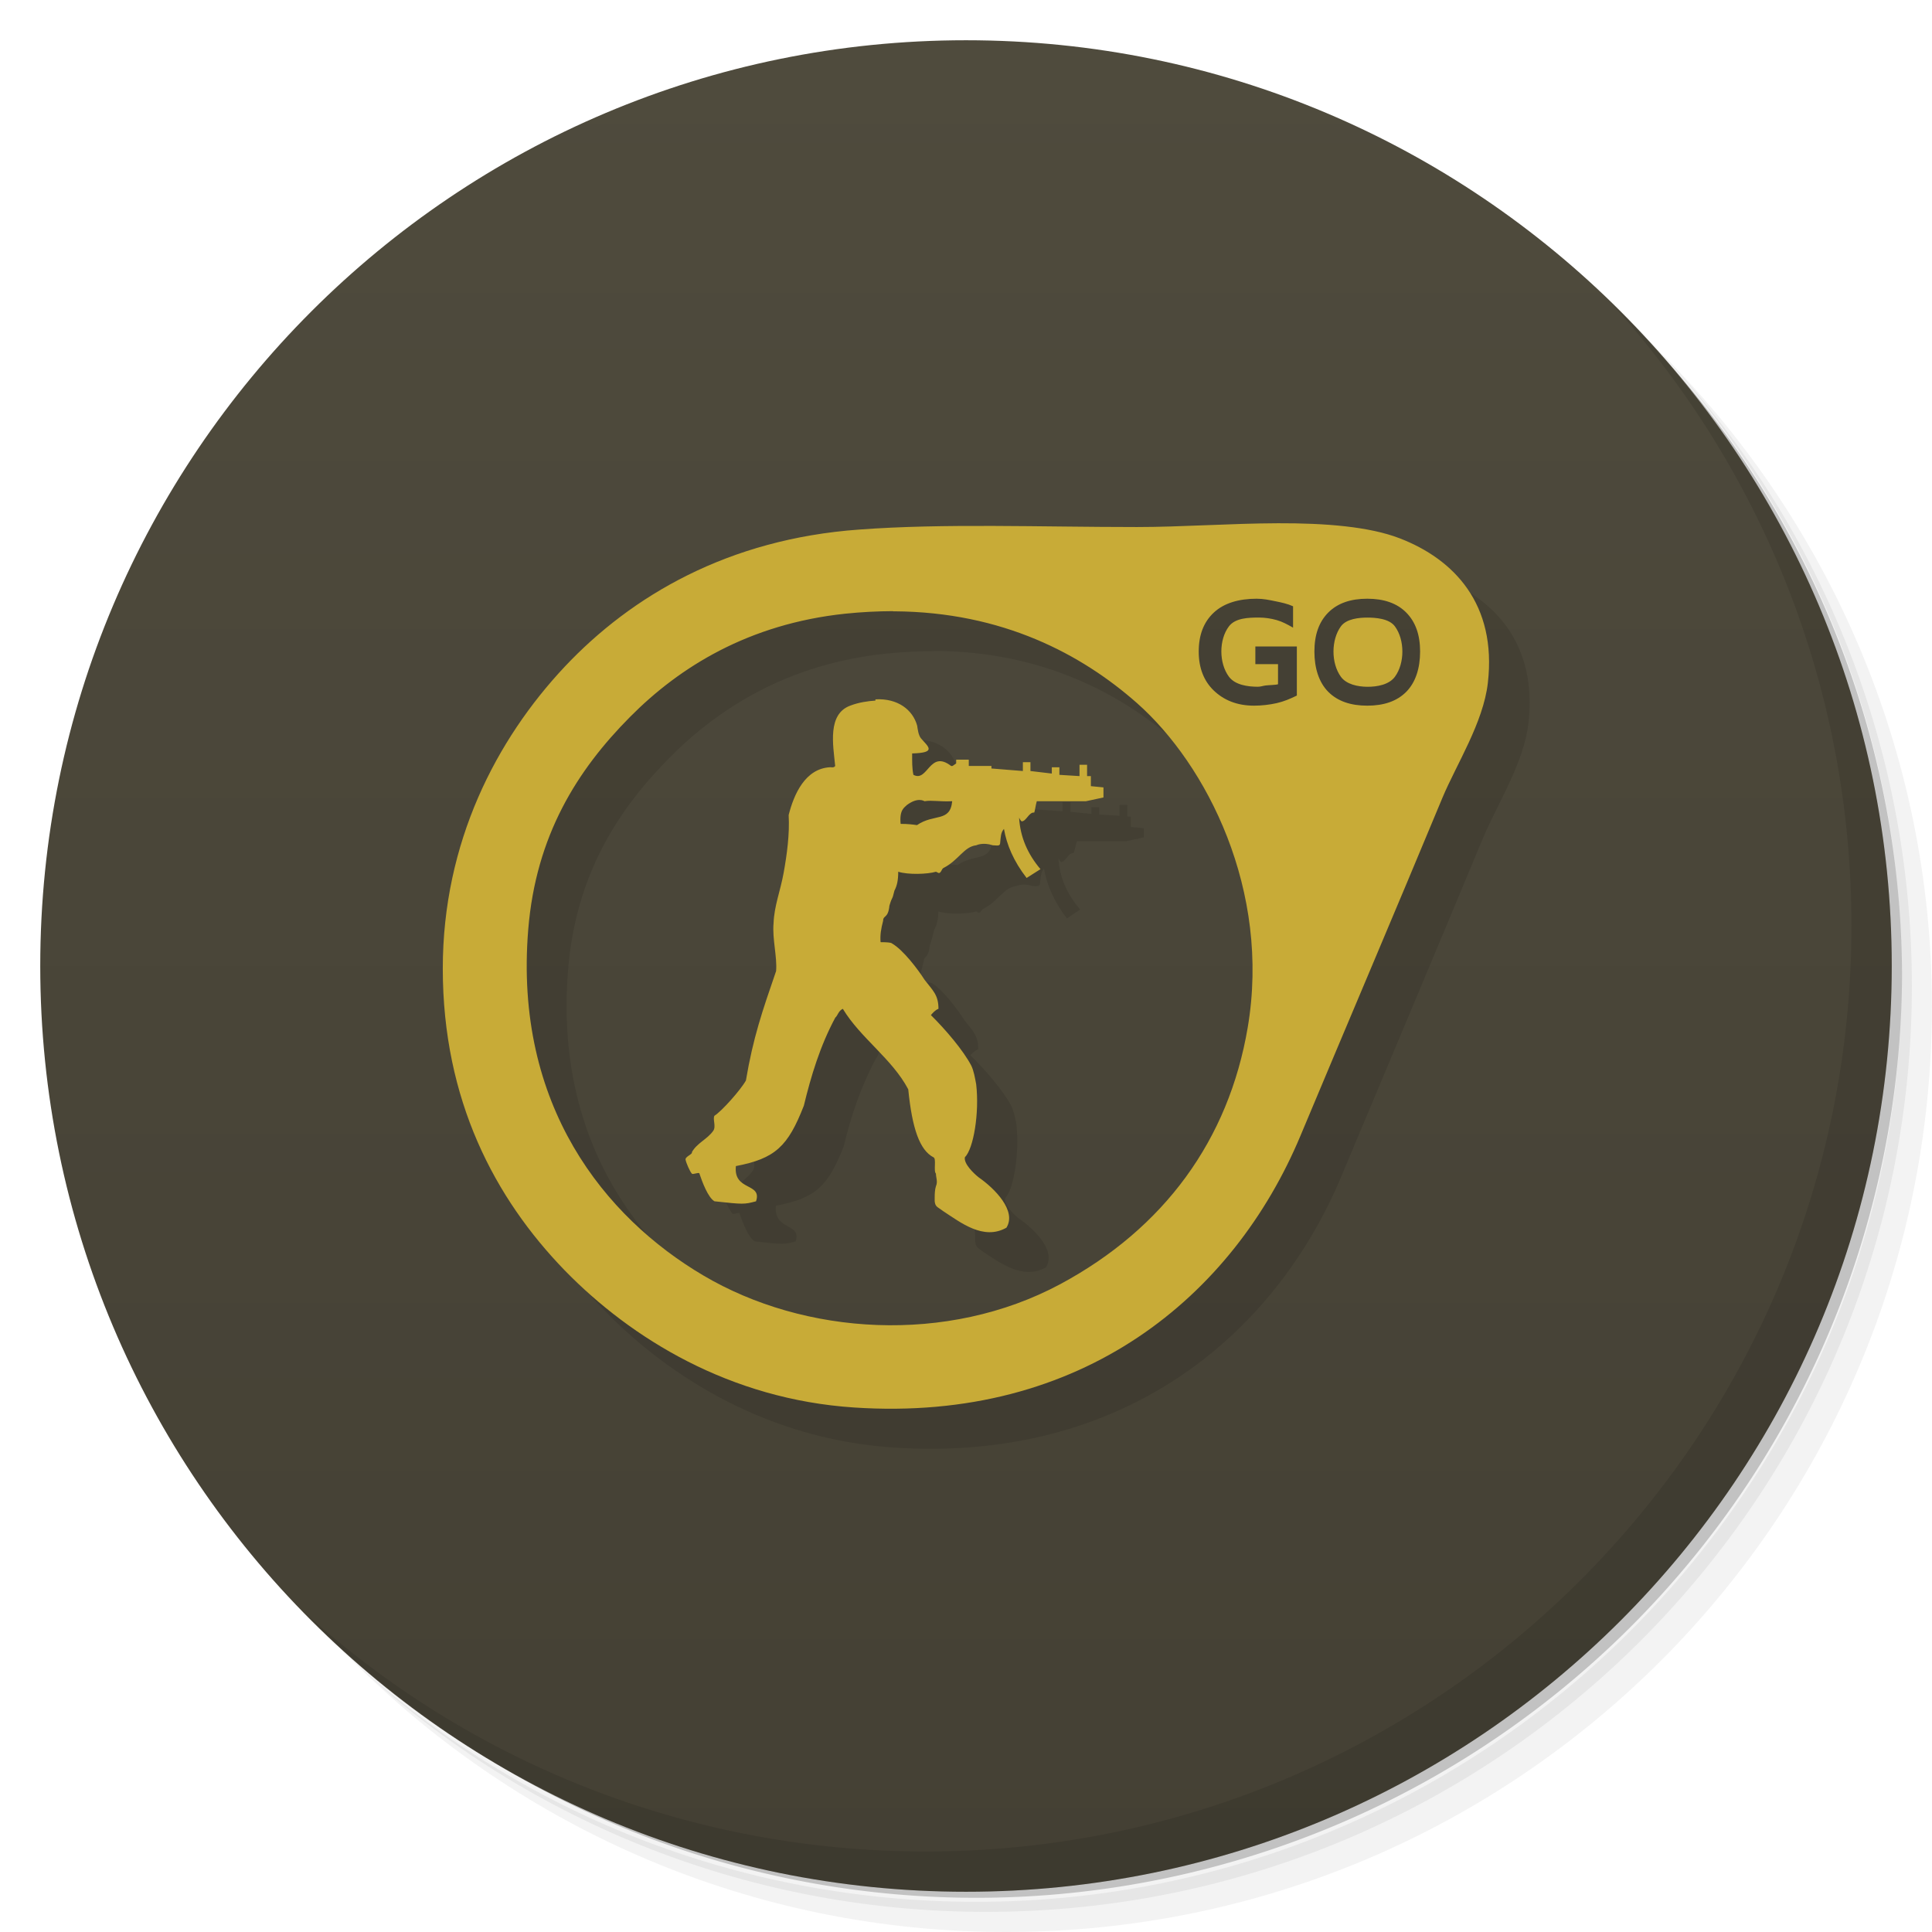 <svg xmlns="http://www.w3.org/2000/svg" viewBox="0 0 48 48">
 <defs>
  <linearGradient id="linearGradient3057" y1="1" x2="0" y2="47" gradientUnits="userSpaceOnUse">
   <stop style="stop-color:#4f4b3d;stop-opacity:1"/>
   <stop offset="1" style="stop-color:#444034;stop-opacity:1"/>
  </linearGradient>
 </defs>
 <g>
  <path d="m 36.31 5 c 5.859 4.062 9.688 10.831 9.688 18.5 c 0 12.426 -10.07 22.5 -22.5 22.5 c -7.669 0 -14.438 -3.828 -18.5 -9.688 c 1.037 1.822 2.306 3.499 3.781 4.969 c 4.085 3.712 9.514 5.969 15.469 5.969 c 12.703 0 23 -10.298 23 -23 c 0 -5.954 -2.256 -11.384 -5.969 -15.469 c -1.469 -1.475 -3.147 -2.744 -4.969 -3.781 z m 4.969 3.781 c 3.854 4.113 6.219 9.637 6.219 15.719 c 0 12.703 -10.297 23 -23 23 c -6.081 0 -11.606 -2.364 -15.719 -6.219 c 4.16 4.144 9.883 6.719 16.219 6.719 c 12.703 0 23 -10.298 23 -23 c 0 -6.335 -2.575 -12.06 -6.719 -16.219 z" style="opacity:0.05"/>
  <path d="m 41.28 8.781 c 3.712 4.085 5.969 9.514 5.969 15.469 c 0 12.703 -10.297 23 -23 23 c -5.954 0 -11.384 -2.256 -15.469 -5.969 c 4.113 3.854 9.637 6.219 15.719 6.219 c 12.703 0 23 -10.298 23 -23 c 0 -6.081 -2.364 -11.606 -6.219 -15.719 z" style="opacity:0.1"/>
  <path d="m 31.25 2.375 c 8.615 3.154 14.75 11.417 14.75 21.13 c 0 12.426 -10.07 22.5 -22.5 22.5 c -9.708 0 -17.971 -6.135 -21.12 -14.75 a 23 23 0 0 0 44.875 -7 a 23 23 0 0 0 -16 -21.875 z" style="opacity:0.2"/>
 </g>
 <g style="fill:url(#linearGradient3057);fill-opacity:1">
  <path d="m 24 1 c 12.703 0 23 10.297 23 23 c 0 12.703 -10.297 23 -23 23 -12.703 0 -23 -10.297 -23 -23 0 -12.703 10.297 -23 23 -23 z"/>
 </g>
 <g>
  <g>
   <g transform="translate(1,1)">
    <g style="opacity:0.1">
     <!-- color: #f3ca66 -->
     <g>
      <path d="m 31.762 13 c -1.176 0.004 -2.434 0.082 -3.52 0.082 c -2.422 0 -4.797 -0.086 -6.898 0.07 c -3.25 0.234 -5.66 1.637 -7.324 3.402 c -1.699 1.809 -3.02 4.367 -3.02 7.504 c 0 3.273 1.285 5.715 3.02 7.504 c 1.656 1.699 4.105 3.199 7.184 3.402 c 5.676 0.379 9.453 -2.758 11.12 -6.734 c 1.082 -2.586 2.391 -5.688 3.52 -8.406 c 0.344 -0.82 1.016 -1.867 1.129 -2.852 c 0.227 -1.961 -0.836 -3.09 -2.18 -3.609 c -0.758 -0.293 -1.852 -0.367 -3.03 -0.363 m -9.566 2.172 c 2.711 0.008 4.672 1.07 6.05 2.285 c 1.73 1.531 3.32 4.648 2.742 8.06 c -0.473 2.789 -2.055 5 -4.641 6.391 c -2.813 1.508 -6.352 1.285 -8.871 -0.207 c -2.434 -1.438 -4.723 -4.227 -4.363 -8.609 c 0.191 -2.332 1.215 -3.953 2.531 -5.277 c 1.227 -1.238 2.953 -2.32 5.352 -2.574 c 0.418 -0.043 0.82 -0.063 1.207 -0.063 m -0.461 2.227 c -0.184 0.012 -0.391 0.055 -0.605 0.137 c -0.574 0.211 -0.426 0.969 -0.375 1.488 c -0.035 0.047 -0.102 0.031 -0.148 0.031 c -0.621 0.031 -0.898 0.676 -1.027 1.188 c 0.027 0.473 -0.035 0.984 -0.117 1.438 c -0.082 0.453 -0.242 0.809 -0.258 1.242 c -0.035 0.387 0.109 0.84 0.078 1.191 c -0.344 1 -0.59 1.66 -0.77 2.727 c -0.133 0.238 -0.586 0.758 -0.766 0.871 c -0.051 0.078 0.027 0.258 -0.051 0.367 c -0.148 0.211 -0.379 0.324 -0.508 0.555 c 0.031 0.047 -0.195 0.094 -0.176 0.172 c 0.016 0.082 0.129 0.293 0.176 0.34 c 0.016 0.035 0.18 -0.047 0.18 0 c 0.066 0.195 0.215 0.598 0.379 0.691 c 0.719 0.078 0.719 0.078 1.012 0 c 0.16 -0.469 -0.555 -0.258 -0.488 -0.887 c 0.98 -0.188 1.289 -0.469 1.684 -1.48 c 0.18 -0.742 0.422 -1.473 0.801 -2.18 c 0.063 -0.051 0.047 -0.176 0.16 -0.227 c 0.438 0.727 1.238 1.242 1.637 2 c 0.098 0.98 0.293 1.516 0.633 1.695 c 0.082 0.027 0 0.336 0.066 0.398 c 0 0.102 0.031 0.207 -0.02 0.32 c -0.027 0.082 -0.012 0.176 -0.012 0.258 l 0 0.098 c 0.016 0.145 0.047 0.148 0.195 0.262 c 0.422 0.273 0.992 0.711 1.563 0.387 c 0.262 -0.418 -0.289 -0.949 -0.684 -1.223 c -0.129 -0.102 -0.359 -0.34 -0.328 -0.5 c 0.215 -0.211 0.359 -1.129 0.277 -1.84 c -0.031 -0.16 -0.063 -0.324 -0.129 -0.453 c -0.195 -0.371 -0.637 -0.883 -1.012 -1.254 c 0.047 -0.055 0.113 -0.117 0.195 -0.148 c 0 -0.352 -0.148 -0.465 -0.344 -0.723 c -0.164 -0.258 -0.539 -0.766 -0.816 -0.922 c 0 0 -0.004 -0.02 -0.281 -0.02 c -0.016 -0.176 0.035 -0.324 0.086 -0.516 c 0 -0.145 0.117 -0.063 0.148 -0.387 c 0.082 -0.273 0.043 -0.113 0.109 -0.391 c 0.066 -0.125 0.105 -0.258 0.105 -0.465 c 0.242 0.078 0.734 0.063 0.945 0 l 0.047 0.031 c 0.063 0.016 0.082 -0.082 0.129 -0.098 c 0.375 -0.191 0.508 -0.531 0.813 -0.563 c 0 0 0.168 -0.082 0.41 0 c 0.102 0 0.184 0.02 0.184 -0.078 c 0.016 -0.148 0.016 -0.262 0.098 -0.355 c 0.066 0.387 0.246 0.82 0.57 1.238 l 0.328 -0.223 c -0.316 -0.371 -0.512 -0.789 -0.539 -1.273 c 0.016 0.031 0.027 0.063 0.063 0.094 c 0.117 0 0.18 -0.238 0.313 -0.223 c 0.016 -0.031 0.051 -0.18 0.082 -0.293 l 1.223 0 l 0.441 -0.098 l 0 -0.227 l -0.324 -0.031 l 0 -0.258 l -0.086 0 l 0 -0.293 l -0.195 0 l 0 0.273 l -0.504 -0.031 l 0 -0.18 l -0.195 0 l 0 0.164 l -0.52 -0.051 l 0 -0.242 l -0.199 0 l 0 0.227 l -0.766 -0.051 l 0 -0.078 l -0.574 0 l 0 -0.145 l -0.309 0 l 0 0.074 c -0.035 0.02 -0.066 0.051 -0.098 0.066 l -0.035 0 c -0.539 -0.418 -0.57 0.438 -0.93 0.242 c -0.035 -0.176 -0.02 -0.336 -0.02 -0.547 c 0.621 -0.016 0.398 -0.18 0.219 -0.387 c -0.066 -0.082 -0.105 -0.211 -0.117 -0.289 c -0.109 -0.398 -0.48 -0.684 -1.027 -0.656 m 1.102 2.484 c 0.078 0 0.121 0.027 0.121 0.027 c 0.195 -0.031 0.375 0.016 0.688 0 c -0.051 0.531 -0.438 0.305 -0.863 0.598 c -0.109 -0.016 -0.246 -0.02 -0.426 -0.02 c -0.035 -0.355 0.102 -0.418 0.16 -0.48 c 0.133 -0.098 0.242 -0.125 0.32 -0.125 m 0 0" style="fill:#000;fill-opacity:1;stroke:none;fill-rule:nonzero"/>
     </g>
    </g>
   </g>
  </g>
 </g>
 <g style="fill:#c8ab37">
  <g>
   <!-- color: #f3ca66 -->
   <g>
    <path d="m 31.75 13 c -1.176 0.004 -2.414 0.094 -3.5 0.094 c -2.422 0 -4.805 -0.094 -6.906 0.063 c -3.25 0.234 -5.649 1.641 -7.313 3.406 c -1.699 1.809 -3.03 4.363 -3.03 7.5 c 0 3.273 1.296 5.711 3.03 7.5 c 1.656 1.699 4.108 3.203 7.188 3.406 c 5.676 0.379 9.426 -2.774 11.09 -6.75 c 1.082 -2.586 2.402 -5.688 3.531 -8.406 c 0.344 -0.82 1.012 -1.859 1.125 -2.844 c 0.227 -1.961 -0.843 -3.075 -2.188 -3.594 c -0.758 -0.293 -1.853 -0.379 -3.03 -0.375 z m -0.531 1.875 c 0.17 0 0.314 0.031 0.469 0.063 c 0.156 0.032 0.3 0.062 0.438 0.125 l 0 0.531 c -0.142 -0.081 -0.265 -0.148 -0.406 -0.188 c -0.14 -0.04 -0.296 -0.063 -0.438 -0.063 c -0.262 0 -0.59 0.008 -0.75 0.219 c -0.252 0.333 -0.249 0.914 0 1.25 c 0.153 0.206 0.467 0.25 0.719 0.25 c 0.068 0 0.129 -0.023 0.188 -0.031 c 0.059 -0.009 0.266 -0.013 0.313 -0.031 l 0 -0.5 l -0.563 0 l 0 -0.438 l 1.031 0 l 0 1.219 c -0.164 0.08 -0.323 0.148 -0.5 0.188 c -0.177 0.04 -0.375 0.063 -0.563 0.063 c -0.425 0 -0.752 -0.138 -1 -0.375 c -0.248 -0.238 -0.375 -0.562 -0.375 -0.969 c 0 -0.411 0.122 -0.733 0.375 -0.969 c 0.253 -0.236 0.623 -0.344 1.063 -0.344 z m 2.75 0 c 0.41 0 0.736 0.109 0.969 0.344 c 0.232 0.235 0.344 0.555 0.344 0.969 c 0 0.412 -0.111 0.765 -0.344 1 c -0.232 0.235 -0.559 0.344 -0.969 0.344 c -0.409 0 -0.735 -0.109 -0.969 -0.344 c -0.232 -0.235 -0.344 -0.588 -0.344 -1 c 0 -0.414 0.111 -0.734 0.344 -0.969 c 0.234 -0.235 0.56 -0.344 0.969 -0.344 z m -11.781 0.313 l 0.031 0 c 2.695 0.016 4.659 1.071 6.03 2.281 c 1.73 1.531 3.328 4.651 2.75 8.06 c -0.473 2.789 -2.07 4.984 -4.656 6.375 c -2.813 1.508 -6.356 1.273 -8.875 -0.219 c -2.434 -1.438 -4.704 -4.212 -4.344 -8.594 c 0.191 -2.332 1.215 -3.957 2.531 -5.281 c 1.227 -1.238 2.945 -2.309 5.344 -2.563 c 0.407 -0.042 0.81 -0.062 1.188 -0.063 z m 11.781 0.156 c -0.201 0 -0.518 0.028 -0.656 0.219 c -0.244 0.338 -0.244 0.912 0 1.25 c 0.138 0.191 0.421 0.248 0.656 0.25 c 0.245 0.002 0.543 -0.052 0.688 -0.25 c 0.246 -0.336 0.246 -0.914 0 -1.25 c -0.145 -0.198 -0.486 -0.219 -0.688 -0.219 z m -12.219 2.031 l 0 0.031 c -0.184 0.012 -0.411 0.043 -0.625 0.125 c -0.574 0.211 -0.426 0.981 -0.375 1.5 c -0.035 0.047 -0.079 0.031 -0.125 0.031 c -0.621 0.031 -0.902 0.675 -1.031 1.188 c 0.027 0.473 -0.043 0.983 -0.125 1.438 c -0.082 0.453 -0.234 0.817 -0.25 1.25 c -0.035 0.387 0.093 0.837 0.063 1.188 c -0.344 1 -0.57 1.652 -0.75 2.719 c -0.133 0.238 -0.601 0.762 -0.781 0.875 c -0.051 0.078 0.047 0.266 -0.031 0.375 c -0.148 0.211 -0.402 0.3 -0.531 0.531 c 0.031 0.047 -0.175 0.11 -0.156 0.188 c 0.016 0.082 0.109 0.297 0.156 0.344 c 0.016 0.035 0.188 -0.047 0.188 0 c 0.066 0.195 0.211 0.595 0.375 0.688 c 0.719 0.078 0.738 0.078 1.031 0 c 0.16 -0.469 -0.567 -0.246 -0.5 -0.875 c 0.98 -0.188 1.293 -0.489 1.688 -1.5 c 0.18 -0.742 0.402 -1.48 0.781 -2.188 c 0.063 -0.051 0.075 -0.168 0.188 -0.219 c 0.438 0.727 1.226 1.242 1.625 2 c 0.098 0.98 0.285 1.509 0.625 1.688 c 0.082 0.027 -0.003 0.344 0.063 0.406 c 0 0.102 0.051 0.2 0 0.313 c -0.027 0.082 -0.031 0.199 -0.031 0.281 l 0 0.094 c 0.016 0.145 0.071 0.136 0.219 0.25 c 0.422 0.273 0.991 0.73 1.563 0.406 c 0.262 -0.418 -0.293 -0.976 -0.688 -1.25 c -0.129 -0.102 -0.375 -0.34 -0.344 -0.5 c 0.215 -0.211 0.363 -1.102 0.281 -1.813 c -0.031 -0.16 -0.059 -0.34 -0.125 -0.469 c -0.195 -0.371 -0.625 -0.879 -1 -1.25 c 0.047 -0.055 0.105 -0.125 0.188 -0.156 c 0 -0.352 -0.148 -0.461 -0.344 -0.719 c -0.164 -0.258 -0.535 -0.75 -0.813 -0.906 c 0 0 -0.004 -0.031 -0.281 -0.031 c -0.016 -0.176 0.012 -0.339 0.063 -0.531 c 0 -0.145 0.125 -0.051 0.156 -0.375 c 0.082 -0.273 0.059 -0.097 0.125 -0.375 c 0.066 -0.125 0.094 -0.262 0.094 -0.469 c 0.242 0.078 0.727 0.063 0.938 0 l 0.063 0.031 c 0.063 0.016 0.078 -0.109 0.125 -0.125 c 0.375 -0.191 0.508 -0.53 0.813 -0.563 c 0 0 0.164 -0.082 0.406 0 c 0.102 0 0.188 0.035 0.188 -0.063 c 0.016 -0.148 0.012 -0.251 0.094 -0.344 c 0.066 0.387 0.238 0.801 0.563 1.219 l 0.344 -0.219 c -0.316 -0.371 -0.504 -0.797 -0.531 -1.281 c 0.016 0.031 0.026 0.063 0.063 0.094 c 0.117 0 0.18 -0.234 0.313 -0.219 c 0.016 -0.031 0.032 -0.168 0.063 -0.281 l 1.219 0 l 0.438 -0.094 l 0 -0.25 l -0.313 -0.031 l 0 -0.25 l -0.094 0 l 0 -0.281 l -0.188 0 l 0 0.281 l -0.5 -0.031 l 0 -0.188 l -0.188 0 l 0 0.156 l -0.531 -0.063 l 0 -0.219 l -0.188 0 l 0 0.219 l -0.781 -0.063 l 0 -0.063 l -0.563 0 l 0 -0.156 l -0.313 0 l 0 0.094 c -0.035 0.02 -0.062 0.047 -0.094 0.063 l -0.031 0 c -0.539 -0.418 -0.578 0.415 -0.938 0.219 c -0.035 -0.176 -0.031 -0.32 -0.031 -0.531 c 0.621 -0.016 0.398 -0.168 0.219 -0.375 c -0.066 -0.082 -0.082 -0.235 -0.094 -0.313 c -0.109 -0.398 -0.484 -0.684 -1.031 -0.656 z m 1.094 2.5 c 0.078 0 0.125 0.031 0.125 0.031 c 0.195 -0.031 0.375 0.016 0.688 0 c -0.051 0.531 -0.45 0.301 -0.875 0.594 c -0.109 -0.016 -0.226 -0.031 -0.406 -0.031 c -0.035 -0.355 0.098 -0.407 0.156 -0.469 c 0.133 -0.098 0.235 -0.125 0.313 -0.125 z"/>
   </g>
  </g>
 </g>
 <g>
  <path d="m 40.03 7.531 c 3.712 4.084 5.969 9.514 5.969 15.469 0 12.703 -10.297 23 -23 23 c -5.954 0 -11.384 -2.256 -15.469 -5.969 4.178 4.291 10.01 6.969 16.469 6.969 c 12.703 0 23 -10.298 23 -23 0 -6.462 -2.677 -12.291 -6.969 -16.469 z" style="opacity:0.1"/>
 </g>
</svg>
